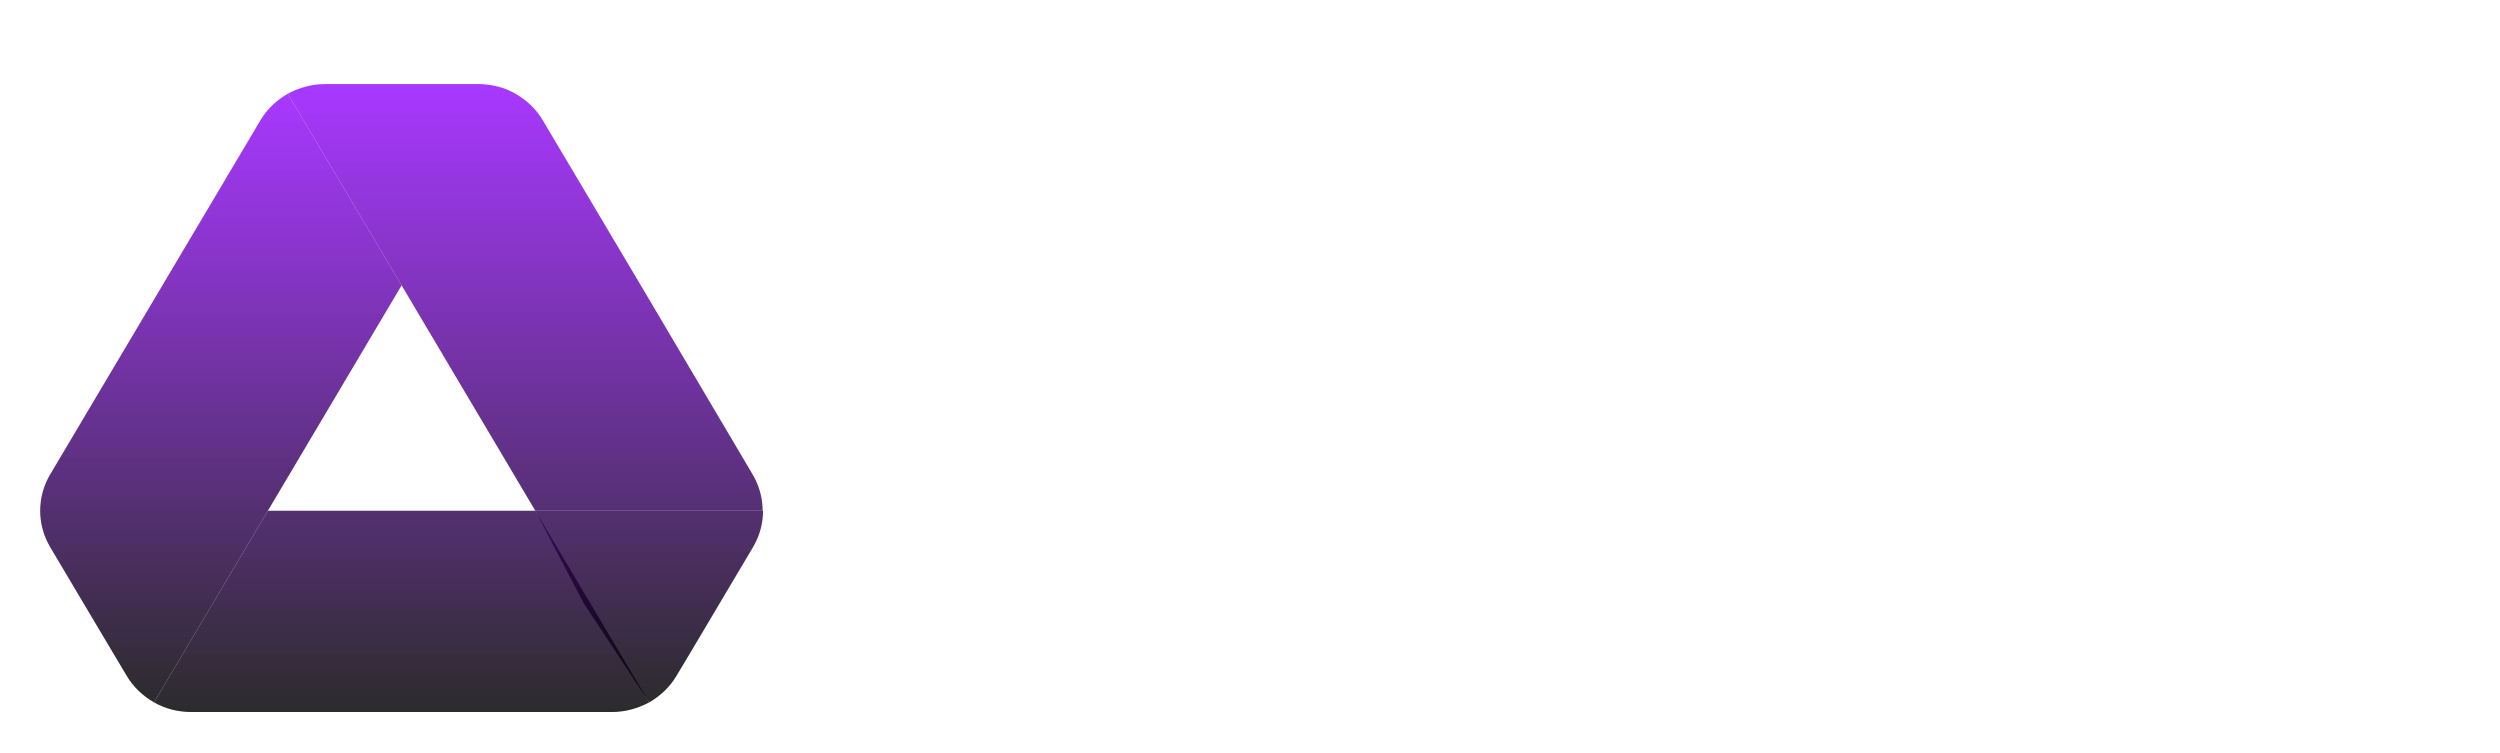 <svg width="249" height="75" viewBox="0 0 249 75" fill="none" xmlns="http://www.w3.org/2000/svg">
<g filter="url(#filter0_d_49_10)">
<path d="M88.447 34V11.32H87.687L88.247 6H92.007L95.967 5.96L97.887 21.08L99.847 6H107.367V34H101.927V17.28L99.807 30H96.007L93.887 17.28V34H88.447ZM137.736 34V11.32H136.976L137.536 6H143.176V34H137.736ZM176.508 34V11.32H172.788V6H185.628V11.32H181.948V34H176.508ZM220.481 25.2V28.8C220.481 28.933 220.548 29 220.681 29H221.841C221.975 29 222.041 28.933 222.041 28.8L222.081 23.48L217.561 21.52C216.548 21.067 215.868 20.6 215.521 20.12C215.201 19.64 215.041 18.907 215.041 17.92V11.4C215.041 9.347 215.481 7.88 216.361 7C217.241 6.12 218.668 5.68 220.641 5.68H222.321C224.188 5.76 225.521 6.253 226.321 7.16C227.121 8.04 227.521 9.453 227.521 11.4V16.4L222.081 15.8V11.2C222.081 11.067 222.015 11 221.881 11H220.681C220.548 11 220.481 11.067 220.481 11.2V17.08L225.001 19.04C226.015 19.467 226.681 19.933 227.001 20.44C227.348 20.92 227.521 21.653 227.521 22.64V28.6C227.521 30.547 227.121 31.973 226.321 32.88C225.521 33.76 224.188 34.24 222.321 34.32H220.721C218.695 34.32 217.241 33.88 216.361 33C215.481 32.093 215.041 30.627 215.041 28.6V25.2H220.481ZM96.51 61.424C96.51 63.045 96.147 64.219 95.421 64.944C94.718 65.648 93.544 66 91.901 66H85.885V47.856H85.278L85.725 43.6H91.901C93.544 43.6 94.718 43.952 95.421 44.656C96.147 45.36 96.51 46.533 96.51 48.176V61.424ZM91.998 61.744C92.104 61.744 92.157 61.691 92.157 61.584V48.016C92.157 47.909 92.104 47.856 91.998 47.856H90.237V61.744H91.998ZM120.625 66V47.856H120.017L120.465 43.6H126.321C127.964 43.6 129.137 43.963 129.841 44.688C130.567 45.392 130.929 46.555 130.929 48.176V55.472C130.929 57.115 130.577 58.288 129.873 58.992L131.857 66H127.505L125.841 60.048H124.977V66H120.625ZM126.417 47.856H124.977V55.792H126.417C126.524 55.792 126.577 55.739 126.577 55.632V48.016C126.577 47.909 126.524 47.856 126.417 47.856ZM155.373 66V47.856H154.765L155.213 43.6H159.725V66H155.373ZM186.711 66L183.415 43.6H187.735L190.007 59.536L192.279 43.6H196.599L193.303 66H186.711ZM220.736 66V47.856H220.128L220.576 43.6H229.728L229.472 47.856H225.088V52.656H229.024L228.768 56.912H225.088V61.744H229.728L229.472 66H220.736Z" fill="white"/>
</g>
<g filter="url(#filter1_d_49_10)">
<path d="M9.443 57.977L12.618 63.31C13.278 64.432 14.227 65.314 15.34 65.956L26.68 46.872H4C4 48.115 4.33 49.358 4.99 50.48L9.443 57.977ZM40 24.421L28.66 5.337C27.546 5.979 26.598 6.861 25.938 7.983L4.99 43.264C4.342 44.362 4.001 45.606 4 46.872H26.68L40 24.421ZM64.66 65.956C65.773 65.314 66.722 64.432 67.381 63.31L68.701 61.105L75.01 50.48C75.67 49.358 76 48.115 76 46.872H53.318L58.144 56.093L64.66 65.956Z" fill="url(#paint0_linear_49_10)"/>
<path d="M40 24.421L51.34 5.337C50.227 4.696 48.949 4.375 47.629 4.375H32.371C31.052 4.375 29.773 4.736 28.66 5.337L40 24.421ZM53.32 46.872H26.681L15.34 65.956C16.454 66.597 17.732 66.918 19.052 66.918H60.949C62.268 66.918 63.547 66.557 64.66 65.956L53.32 46.872ZM64.536 25.623L54.062 7.983C53.402 6.861 52.454 5.979 51.34 5.337L40 24.421L53.32 46.872H75.959C75.959 45.629 75.629 44.386 74.969 43.264L64.536 25.623Z" fill="url(#paint1_linear_49_10)"/>
</g>
<defs>
<filter id="filter0_d_49_10" x="81.278" y="5.68" width="152.45" height="68.32" filterUnits="userSpaceOnUse" color-interpolation-filters="sRGB">
<feFlood flood-opacity="0" result="BackgroundImageFix"/>
<feColorMatrix in="SourceAlpha" type="matrix" values="0 0 0 0 0 0 0 0 0 0 0 0 0 0 0 0 0 0 127 0" result="hardAlpha"/>
<feOffset dy="4"/>
<feGaussianBlur stdDeviation="2"/>
<feComposite in2="hardAlpha" operator="out"/>
<feColorMatrix type="matrix" values="0 0 0 0 0 0 0 0 0 0 0 0 0 0 0 0 0 0 0.25 0"/>
<feBlend mode="normal" in2="BackgroundImageFix" result="effect1_dropShadow_49_10"/>
<feBlend mode="normal" in="SourceGraphic" in2="effect1_dropShadow_49_10" result="shape"/>
</filter>
<filter id="filter1_d_49_10" x="0" y="0" width="80" height="78" filterUnits="userSpaceOnUse" color-interpolation-filters="sRGB">
<feFlood flood-opacity="0" result="BackgroundImageFix"/>
<feColorMatrix in="SourceAlpha" type="matrix" values="0 0 0 0 0 0 0 0 0 0 0 0 0 0 0 0 0 0 127 0" result="hardAlpha"/>
<feOffset dy="4"/>
<feGaussianBlur stdDeviation="2"/>
<feComposite in2="hardAlpha" operator="out"/>
<feColorMatrix type="matrix" values="0 0 0 0 0 0 0 0 0 0 0 0 0 0 0 0 0 0 0.25 0"/>
<feBlend mode="normal" in2="BackgroundImageFix" result="effect1_dropShadow_49_10"/>
<feBlend mode="normal" in="SourceGraphic" in2="effect1_dropShadow_49_10" result="shape"/>
</filter>
<linearGradient id="paint0_linear_49_10" x1="40" y1="5.337" x2="40" y2="65.956" gradientUnits="userSpaceOnUse">
<stop stop-color="#8F00FF" stop-opacity="0.78"/>
<stop offset="1" stop-opacity="0.83"/>
</linearGradient>
<linearGradient id="paint1_linear_49_10" x1="45.65" y1="4.375" x2="45.65" y2="66.918" gradientUnits="userSpaceOnUse">
<stop stop-color="#8F00FF" stop-opacity="0.78"/>
<stop offset="1" stop-opacity="0.83"/>
</linearGradient>
</defs>
</svg>
